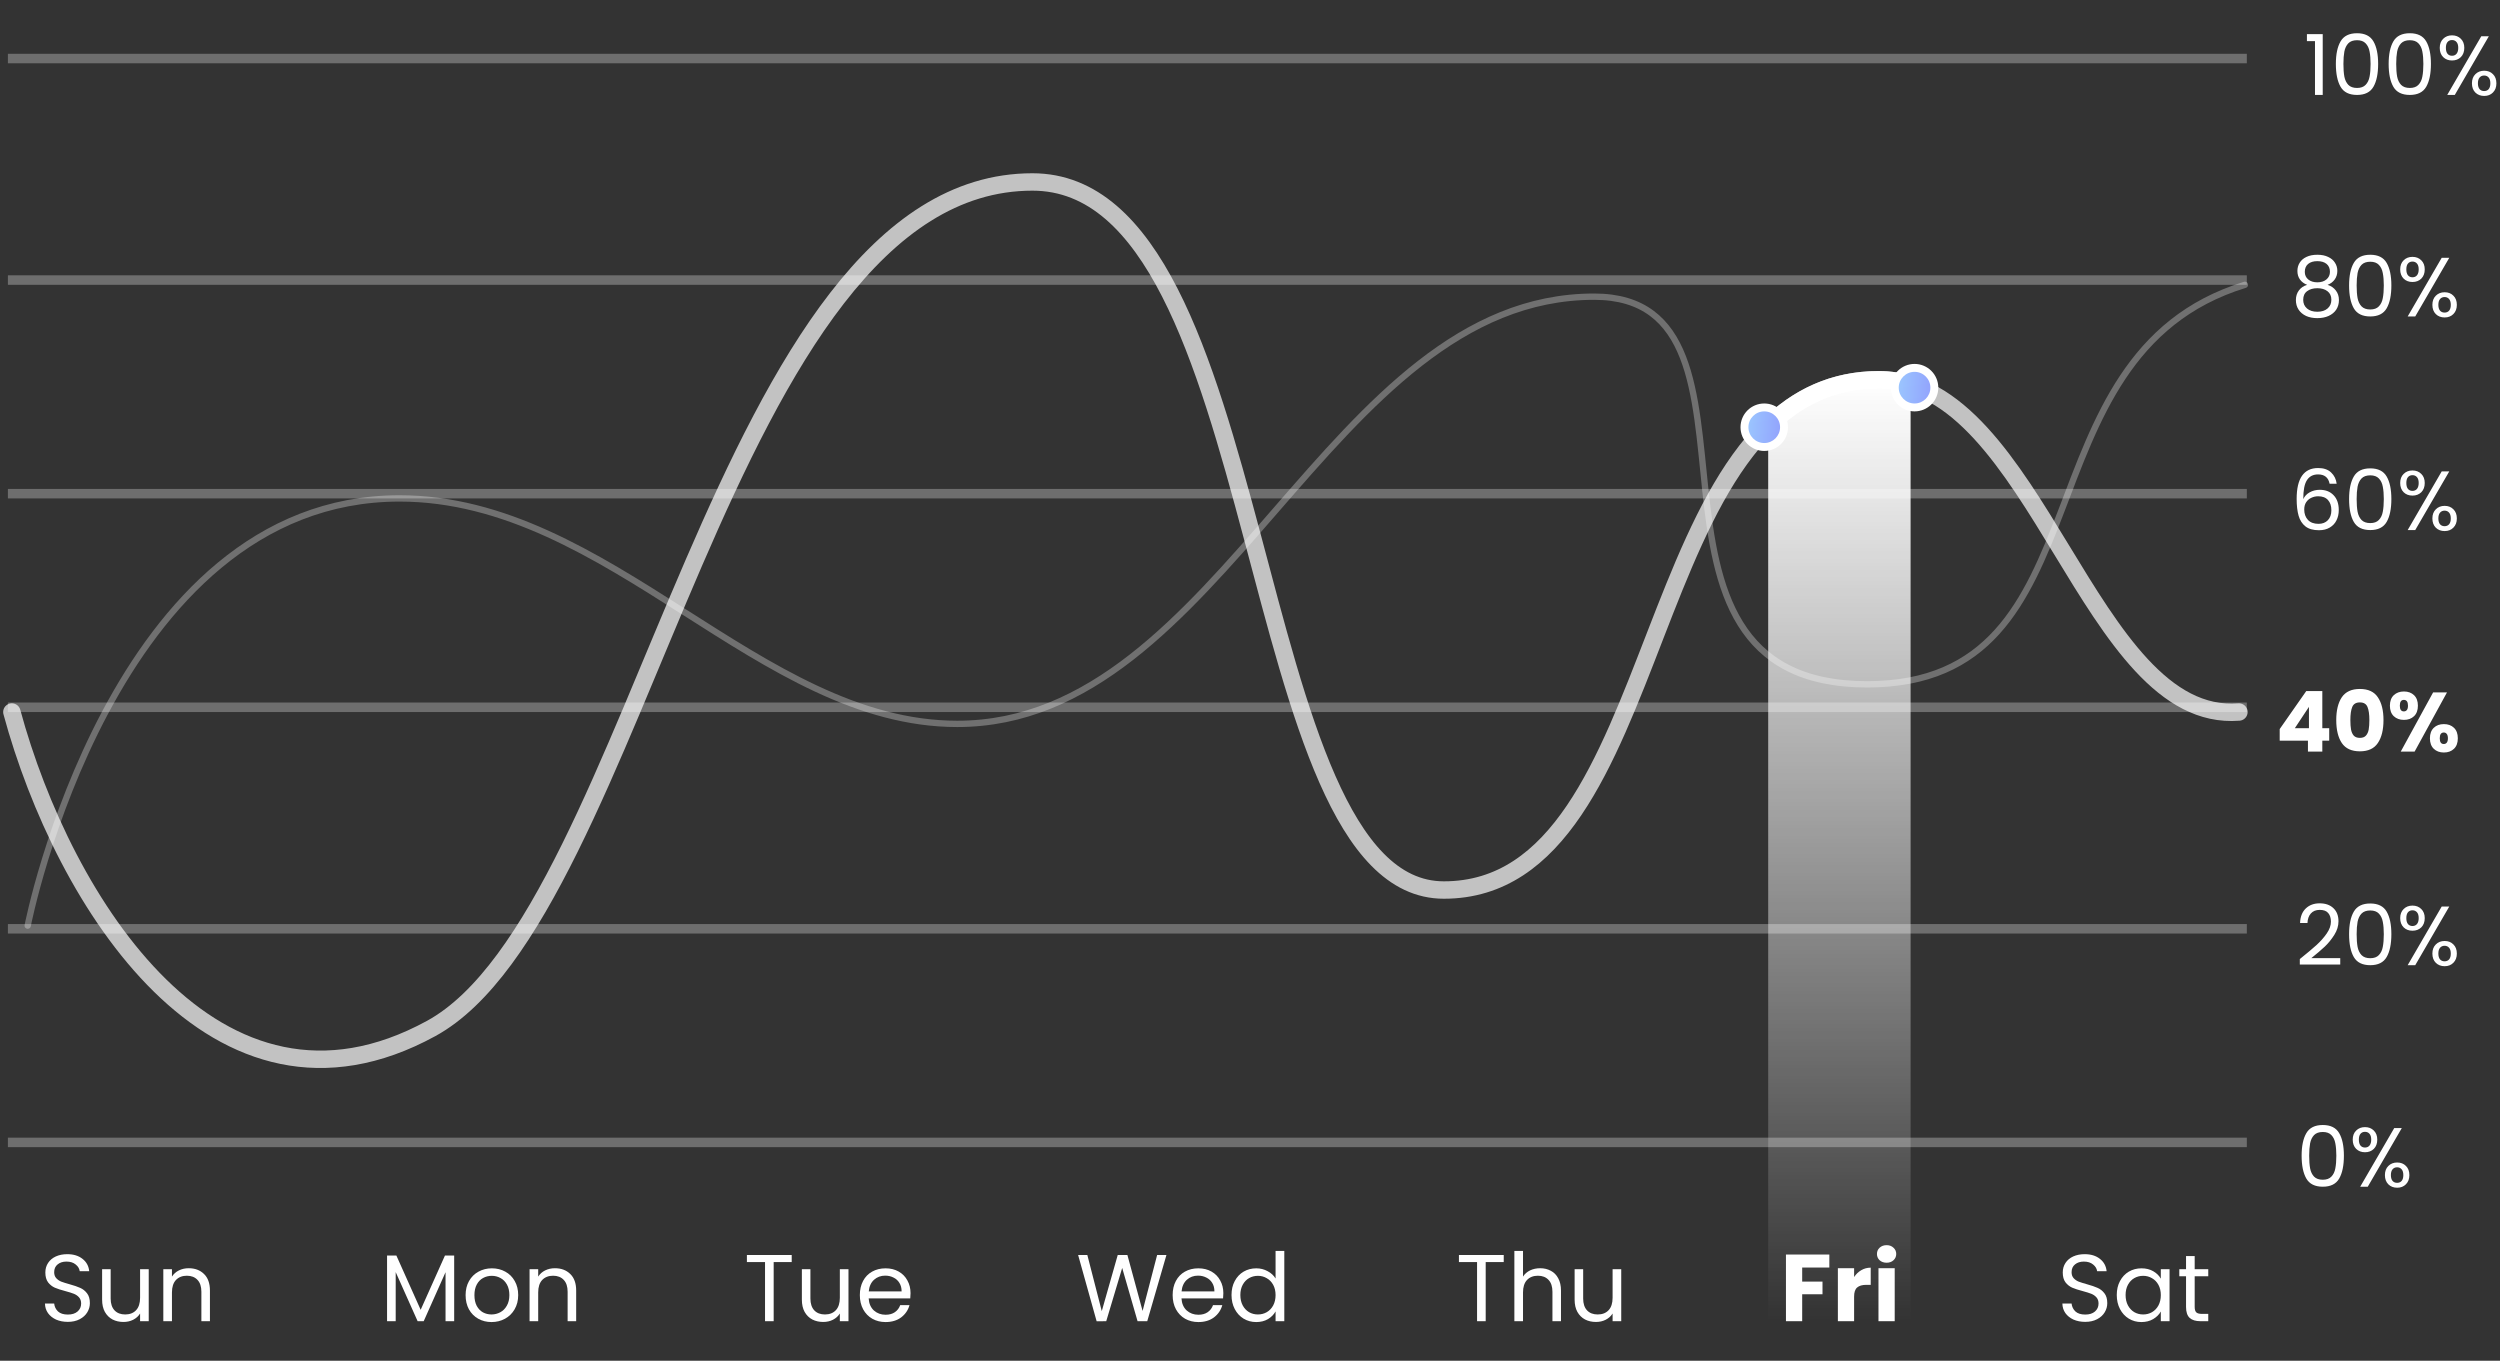 <svg width="316" height="172" viewBox="0 0 316 172" fill="none" xmlns="http://www.w3.org/2000/svg">
<rect x="0" y="0" width="316" height="172" fill="#333333" stroke="none"/>
<path d="M290.697 121.224C291.596 120.502 292.301 119.91 292.811 119.45C293.321 118.982 293.749 118.497 294.097 117.994C294.451 117.484 294.628 116.985 294.628 116.496C294.628 116.036 294.514 115.675 294.288 115.412C294.068 115.143 293.71 115.009 293.215 115.009C292.733 115.009 292.358 115.161 292.088 115.466C291.826 115.763 291.685 116.163 291.663 116.666H290.728C290.757 115.873 290.998 115.26 291.451 114.828C291.904 114.396 292.489 114.18 293.204 114.18C293.934 114.18 294.511 114.382 294.936 114.786C295.368 115.189 295.584 115.745 295.584 116.454C295.584 117.042 295.407 117.615 295.053 118.175C294.706 118.727 294.309 119.216 293.863 119.641C293.417 120.059 292.846 120.548 292.152 121.107H295.807V121.915H290.697V121.224ZM296.925 118.079C296.925 116.861 297.123 115.912 297.52 115.232C297.917 114.545 298.611 114.201 299.602 114.201C300.587 114.201 301.278 114.545 301.674 115.232C302.071 115.912 302.269 116.861 302.269 118.079C302.269 119.319 302.071 120.282 301.674 120.969C301.278 121.656 300.587 122 299.602 122C298.611 122 297.917 121.656 297.52 120.969C297.123 120.282 296.925 119.319 296.925 118.079ZM301.313 118.079C301.313 117.463 301.27 116.942 301.185 116.517C301.108 116.085 300.941 115.738 300.686 115.476C300.438 115.214 300.077 115.083 299.602 115.083C299.121 115.083 298.752 115.214 298.497 115.476C298.249 115.738 298.083 116.085 297.998 116.517C297.92 116.942 297.881 117.463 297.881 118.079C297.881 118.717 297.92 119.252 297.998 119.684C298.083 120.116 298.249 120.463 298.497 120.725C298.752 120.987 299.121 121.118 299.602 121.118C300.077 121.118 300.438 120.987 300.686 120.725C300.941 120.463 301.108 120.116 301.185 119.684C301.27 119.252 301.313 118.717 301.313 118.079ZM303.384 116.05C303.384 115.568 303.529 115.186 303.82 114.902C304.11 114.612 304.482 114.467 304.935 114.467C305.389 114.467 305.761 114.612 306.051 114.902C306.341 115.186 306.487 115.568 306.487 116.05C306.487 116.539 306.341 116.928 306.051 117.219C305.761 117.502 305.389 117.644 304.935 117.644C304.482 117.644 304.11 117.502 303.82 117.219C303.529 116.928 303.384 116.539 303.384 116.05ZM309.589 114.584L305.286 122H304.33L308.633 114.584H309.589ZM304.935 115.062C304.695 115.062 304.503 115.147 304.362 115.317C304.227 115.48 304.16 115.724 304.16 116.05C304.16 116.376 304.227 116.624 304.362 116.794C304.503 116.964 304.695 117.049 304.935 117.049C305.176 117.049 305.367 116.964 305.509 116.794C305.651 116.617 305.722 116.369 305.722 116.05C305.722 115.724 305.651 115.48 305.509 115.317C305.367 115.147 305.176 115.062 304.935 115.062ZM307.453 120.534C307.453 120.045 307.599 119.659 307.889 119.376C308.18 119.085 308.551 118.94 309.005 118.94C309.458 118.94 309.826 119.085 310.11 119.376C310.4 119.659 310.545 120.045 310.545 120.534C310.545 121.015 310.4 121.401 310.11 121.692C309.826 121.982 309.458 122.128 309.005 122.128C308.551 122.128 308.18 121.986 307.889 121.702C307.599 121.412 307.453 121.022 307.453 120.534ZM308.994 119.546C308.753 119.546 308.562 119.631 308.42 119.801C308.279 119.964 308.208 120.208 308.208 120.534C308.208 120.852 308.279 121.097 308.42 121.267C308.562 121.43 308.753 121.511 308.994 121.511C309.235 121.511 309.426 121.43 309.568 121.267C309.71 121.097 309.78 120.852 309.78 120.534C309.78 120.208 309.71 119.964 309.568 119.801C309.426 119.631 309.235 119.546 308.994 119.546Z" fill="white"/>
<path d="M288.154 93.619V92.153L291.511 87.35H293.541V92.046H294.412V93.619H293.541V95H291.724V93.619H288.154ZM291.851 89.347L290.066 92.046H291.851V89.347ZM295.302 91.016C295.302 89.797 295.536 88.838 296.003 88.136C296.478 87.435 297.239 87.084 298.288 87.084C299.336 87.084 300.094 87.435 300.561 88.136C301.036 88.838 301.273 89.797 301.273 91.016C301.273 92.248 301.036 93.215 300.561 93.916C300.094 94.618 299.336 94.968 298.288 94.968C297.239 94.968 296.478 94.618 296.003 93.916C295.536 93.215 295.302 92.248 295.302 91.016ZM299.488 91.016C299.488 90.3 299.41 89.751 299.254 89.369C299.099 88.979 298.776 88.784 298.288 88.784C297.799 88.784 297.477 88.979 297.321 89.369C297.165 89.751 297.087 90.3 297.087 91.016C297.087 91.497 297.115 91.897 297.172 92.216C297.229 92.528 297.342 92.783 297.512 92.981C297.689 93.172 297.948 93.268 298.288 93.268C298.628 93.268 298.883 93.172 299.053 92.981C299.23 92.783 299.347 92.528 299.403 92.216C299.46 91.897 299.488 91.497 299.488 91.016ZM302.084 89.199C302.084 88.625 302.247 88.182 302.573 87.871C302.906 87.559 303.335 87.403 303.859 87.403C304.383 87.403 304.808 87.559 305.134 87.871C305.46 88.182 305.623 88.625 305.623 89.199C305.623 89.772 305.46 90.215 305.134 90.527C304.808 90.838 304.383 90.994 303.859 90.994C303.335 90.994 302.906 90.838 302.573 90.527C302.247 90.215 302.084 89.772 302.084 89.199ZM309.299 87.52L305.208 95H303.455L307.546 87.52H309.299ZM303.848 88.466C303.508 88.466 303.338 88.71 303.338 89.199C303.338 89.68 303.508 89.921 303.848 89.921C304.011 89.921 304.139 89.861 304.231 89.741C304.323 89.62 304.369 89.44 304.369 89.199C304.369 88.71 304.195 88.466 303.848 88.466ZM307.142 93.321C307.142 92.748 307.305 92.305 307.631 91.993C307.956 91.681 308.381 91.526 308.906 91.526C309.43 91.526 309.855 91.681 310.181 91.993C310.506 92.305 310.669 92.748 310.669 93.321C310.669 93.895 310.506 94.338 310.181 94.649C309.855 94.961 309.43 95.117 308.906 95.117C308.381 95.117 307.956 94.961 307.631 94.649C307.305 94.338 307.142 93.895 307.142 93.321ZM308.895 92.588C308.732 92.588 308.605 92.648 308.513 92.769C308.428 92.889 308.385 93.073 308.385 93.321C308.385 93.803 308.555 94.044 308.895 94.044C309.058 94.044 309.185 93.984 309.278 93.863C309.37 93.743 309.416 93.562 309.416 93.321C309.416 93.08 309.37 92.9 309.278 92.779C309.185 92.652 309.058 92.588 308.895 92.588Z" fill="white"/>
<path d="M294.462 61.146C294.307 60.359 293.821 59.966 293.007 59.966C292.376 59.966 291.905 60.211 291.594 60.699C291.282 61.181 291.13 61.978 291.137 63.09C291.3 62.722 291.569 62.435 291.944 62.229C292.327 62.017 292.752 61.911 293.219 61.911C293.949 61.911 294.53 62.137 294.962 62.591C295.401 63.044 295.62 63.671 295.62 64.471C295.62 64.953 295.525 65.385 295.334 65.767C295.149 66.15 294.866 66.455 294.484 66.681C294.108 66.908 293.651 67.021 293.113 67.021C292.383 67.021 291.813 66.858 291.402 66.532C290.992 66.207 290.705 65.757 290.542 65.183C290.379 64.609 290.297 63.901 290.297 63.058C290.297 60.459 291.204 59.159 293.017 59.159C293.712 59.159 294.257 59.346 294.654 59.722C295.05 60.097 295.284 60.572 295.355 61.146H294.462ZM293.017 62.729C292.713 62.729 292.426 62.792 292.157 62.92C291.888 63.04 291.668 63.228 291.498 63.483C291.335 63.731 291.254 64.036 291.254 64.397C291.254 64.935 291.409 65.374 291.721 65.714C292.033 66.047 292.479 66.214 293.06 66.214C293.556 66.214 293.949 66.061 294.239 65.757C294.537 65.445 294.685 65.027 294.685 64.503C294.685 63.951 294.544 63.519 294.26 63.207C293.977 62.888 293.563 62.729 293.017 62.729ZM296.925 63.079C296.925 61.861 297.123 60.912 297.52 60.232C297.917 59.545 298.611 59.201 299.602 59.201C300.587 59.201 301.278 59.545 301.674 60.232C302.071 60.912 302.269 61.861 302.269 63.079C302.269 64.319 302.071 65.282 301.674 65.969C301.278 66.656 300.587 67 299.602 67C298.611 67 297.917 66.656 297.52 65.969C297.123 65.282 296.925 64.319 296.925 63.079ZM301.313 63.079C301.313 62.463 301.27 61.943 301.185 61.517C301.108 61.085 300.941 60.738 300.686 60.476C300.438 60.214 300.077 60.083 299.602 60.083C299.121 60.083 298.752 60.214 298.497 60.476C298.249 60.738 298.083 61.085 297.998 61.517C297.92 61.943 297.881 62.463 297.881 63.079C297.881 63.717 297.92 64.252 297.998 64.684C298.083 65.116 298.249 65.463 298.497 65.725C298.752 65.987 299.121 66.118 299.602 66.118C300.077 66.118 300.438 65.987 300.686 65.725C300.941 65.463 301.108 65.116 301.185 64.684C301.27 64.252 301.313 63.717 301.313 63.079ZM303.384 61.05C303.384 60.568 303.529 60.186 303.82 59.903C304.11 59.612 304.482 59.467 304.935 59.467C305.389 59.467 305.761 59.612 306.051 59.903C306.341 60.186 306.487 60.568 306.487 61.05C306.487 61.539 306.341 61.928 306.051 62.219C305.761 62.502 305.389 62.644 304.935 62.644C304.482 62.644 304.11 62.502 303.82 62.219C303.529 61.928 303.384 61.539 303.384 61.05ZM309.589 59.584L305.286 67H304.33L308.633 59.584H309.589ZM304.935 60.062C304.695 60.062 304.503 60.147 304.362 60.317C304.227 60.48 304.16 60.724 304.16 61.05C304.16 61.376 304.227 61.624 304.362 61.794C304.503 61.964 304.695 62.049 304.935 62.049C305.176 62.049 305.367 61.964 305.509 61.794C305.651 61.617 305.722 61.369 305.722 61.05C305.722 60.724 305.651 60.48 305.509 60.317C305.367 60.147 305.176 60.062 304.935 60.062ZM307.453 65.534C307.453 65.045 307.599 64.659 307.889 64.376C308.18 64.085 308.551 63.94 309.005 63.94C309.458 63.94 309.826 64.085 310.11 64.376C310.4 64.659 310.545 65.045 310.545 65.534C310.545 66.015 310.4 66.401 310.11 66.692C309.826 66.982 309.458 67.127 309.005 67.127C308.551 67.127 308.18 66.986 307.889 66.703C307.599 66.412 307.453 66.022 307.453 65.534ZM308.994 64.546C308.753 64.546 308.562 64.631 308.42 64.801C308.279 64.963 308.208 65.208 308.208 65.534C308.208 65.853 308.279 66.097 308.42 66.267C308.562 66.43 308.753 66.511 308.994 66.511C309.235 66.511 309.426 66.43 309.568 66.267C309.71 66.097 309.78 65.853 309.78 65.534C309.78 65.208 309.71 64.963 309.568 64.801C309.426 64.631 309.235 64.546 308.994 64.546Z" fill="white"/>
<path d="M291.624 36.005C291.228 35.849 290.923 35.623 290.711 35.325C290.498 35.028 290.392 34.666 290.392 34.241C290.392 33.859 290.488 33.515 290.679 33.211C290.87 32.899 291.153 32.655 291.529 32.477C291.911 32.293 292.372 32.201 292.91 32.201C293.448 32.201 293.905 32.293 294.281 32.477C294.663 32.655 294.95 32.899 295.141 33.211C295.34 33.515 295.439 33.859 295.439 34.241C295.439 34.652 295.329 35.013 295.109 35.325C294.89 35.63 294.589 35.856 294.206 36.005C294.646 36.14 294.993 36.377 295.248 36.717C295.51 37.05 295.641 37.453 295.641 37.928C295.641 38.389 295.527 38.792 295.301 39.139C295.074 39.479 294.752 39.745 294.334 39.936C293.923 40.12 293.448 40.212 292.91 40.212C292.372 40.212 291.897 40.12 291.486 39.936C291.083 39.745 290.767 39.479 290.541 39.139C290.314 38.792 290.201 38.389 290.201 37.928C290.201 37.453 290.328 37.046 290.583 36.706C290.838 36.366 291.185 36.133 291.624 36.005ZM294.504 34.358C294.504 33.926 294.362 33.593 294.079 33.359C293.796 33.126 293.406 33.009 292.91 33.009C292.421 33.009 292.035 33.126 291.752 33.359C291.469 33.593 291.327 33.93 291.327 34.369C291.327 34.765 291.472 35.084 291.763 35.325C292.06 35.566 292.443 35.686 292.91 35.686C293.385 35.686 293.767 35.566 294.058 35.325C294.355 35.077 294.504 34.755 294.504 34.358ZM292.91 36.43C292.386 36.43 291.957 36.554 291.624 36.802C291.292 37.043 291.125 37.407 291.125 37.896C291.125 38.35 291.284 38.714 291.603 38.991C291.929 39.267 292.365 39.405 292.91 39.405C293.456 39.405 293.888 39.267 294.206 38.991C294.525 38.714 294.684 38.35 294.684 37.896C294.684 37.422 294.522 37.06 294.196 36.812C293.87 36.557 293.441 36.43 292.91 36.43ZM296.925 36.079C296.925 34.861 297.123 33.912 297.52 33.232C297.917 32.545 298.611 32.201 299.602 32.201C300.587 32.201 301.278 32.545 301.674 33.232C302.071 33.912 302.269 34.861 302.269 36.079C302.269 37.319 302.071 38.282 301.674 38.969C301.278 39.657 300.587 40 299.602 40C298.611 40 297.917 39.657 297.52 38.969C297.123 38.282 296.925 37.319 296.925 36.079ZM301.313 36.079C301.313 35.463 301.27 34.943 301.185 34.517C301.108 34.085 300.941 33.738 300.686 33.476C300.438 33.214 300.077 33.083 299.602 33.083C299.121 33.083 298.752 33.214 298.497 33.476C298.249 33.738 298.083 34.085 297.998 34.517C297.92 34.943 297.881 35.463 297.881 36.079C297.881 36.717 297.92 37.252 297.998 37.684C298.083 38.116 298.249 38.463 298.497 38.725C298.752 38.987 299.121 39.118 299.602 39.118C300.077 39.118 300.438 38.987 300.686 38.725C300.941 38.463 301.108 38.116 301.185 37.684C301.27 37.252 301.313 36.717 301.313 36.079ZM303.384 34.05C303.384 33.568 303.529 33.186 303.82 32.903C304.11 32.612 304.482 32.467 304.935 32.467C305.389 32.467 305.761 32.612 306.051 32.903C306.341 33.186 306.487 33.568 306.487 34.05C306.487 34.539 306.341 34.928 306.051 35.219C305.761 35.502 305.389 35.644 304.935 35.644C304.482 35.644 304.11 35.502 303.82 35.219C303.529 34.928 303.384 34.539 303.384 34.05ZM309.589 32.584L305.286 40H304.33L308.633 32.584H309.589ZM304.935 33.062C304.695 33.062 304.503 33.147 304.362 33.317C304.227 33.48 304.16 33.724 304.16 34.05C304.16 34.376 304.227 34.624 304.362 34.794C304.503 34.964 304.695 35.049 304.935 35.049C305.176 35.049 305.367 34.964 305.509 34.794C305.651 34.617 305.722 34.369 305.722 34.05C305.722 33.724 305.651 33.48 305.509 33.317C305.367 33.147 305.176 33.062 304.935 33.062ZM307.453 38.534C307.453 38.045 307.599 37.659 307.889 37.376C308.18 37.085 308.551 36.94 309.005 36.94C309.458 36.94 309.826 37.085 310.11 37.376C310.4 37.659 310.545 38.045 310.545 38.534C310.545 39.015 310.4 39.401 310.11 39.692C309.826 39.982 309.458 40.127 309.005 40.127C308.551 40.127 308.18 39.986 307.889 39.703C307.599 39.412 307.453 39.023 307.453 38.534ZM308.994 37.546C308.753 37.546 308.562 37.631 308.42 37.801C308.279 37.964 308.208 38.208 308.208 38.534C308.208 38.852 308.279 39.097 308.42 39.267C308.562 39.43 308.753 39.511 308.994 39.511C309.235 39.511 309.426 39.43 309.568 39.267C309.71 39.097 309.78 38.852 309.78 38.534C309.78 38.208 309.71 37.964 309.568 37.801C309.426 37.631 309.235 37.546 308.994 37.546Z" fill="white"/>
<path d="M291.595 5.2V4.318H293.592V12H292.615V5.2H291.595ZM295.253 8.079C295.253 6.861 295.451 5.912 295.848 5.232C296.245 4.545 296.939 4.201 297.931 4.201C298.915 4.201 299.606 4.545 300.002 5.232C300.399 5.912 300.597 6.861 300.597 8.079C300.597 9.319 300.399 10.282 300.002 10.969C299.606 11.656 298.915 12 297.931 12C296.939 12 296.245 11.656 295.848 10.969C295.451 10.282 295.253 9.319 295.253 8.079ZM299.641 8.079C299.641 7.463 299.599 6.942 299.514 6.518C299.436 6.085 299.269 5.738 299.014 5.476C298.766 5.214 298.405 5.083 297.931 5.083C297.449 5.083 297.081 5.214 296.826 5.476C296.578 5.738 296.411 6.085 296.326 6.518C296.248 6.942 296.209 7.463 296.209 8.079C296.209 8.717 296.248 9.252 296.326 9.684C296.411 10.116 296.578 10.463 296.826 10.725C297.081 10.987 297.449 11.118 297.931 11.118C298.405 11.118 298.766 10.987 299.014 10.725C299.269 10.463 299.436 10.116 299.514 9.684C299.599 9.252 299.641 8.717 299.641 8.079ZM301.925 8.079C301.925 6.861 302.123 5.912 302.52 5.232C302.917 4.545 303.611 4.201 304.602 4.201C305.587 4.201 306.278 4.545 306.674 5.232C307.071 5.912 307.269 6.861 307.269 8.079C307.269 9.319 307.071 10.282 306.674 10.969C306.278 11.656 305.587 12 304.602 12C303.611 12 302.917 11.656 302.52 10.969C302.123 10.282 301.925 9.319 301.925 8.079ZM306.313 8.079C306.313 7.463 306.27 6.942 306.185 6.518C306.108 6.085 305.941 5.738 305.686 5.476C305.438 5.214 305.077 5.083 304.602 5.083C304.121 5.083 303.752 5.214 303.497 5.476C303.249 5.738 303.083 6.085 302.998 6.518C302.92 6.942 302.881 7.463 302.881 8.079C302.881 8.717 302.92 9.252 302.998 9.684C303.083 10.116 303.249 10.463 303.497 10.725C303.752 10.987 304.121 11.118 304.602 11.118C305.077 11.118 305.438 10.987 305.686 10.725C305.941 10.463 306.108 10.116 306.185 9.684C306.27 9.252 306.313 8.717 306.313 8.079ZM308.384 6.05C308.384 5.568 308.529 5.186 308.82 4.902C309.11 4.612 309.482 4.467 309.935 4.467C310.389 4.467 310.761 4.612 311.051 4.902C311.341 5.186 311.487 5.568 311.487 6.05C311.487 6.539 311.341 6.928 311.051 7.219C310.761 7.502 310.389 7.644 309.935 7.644C309.482 7.644 309.11 7.502 308.82 7.219C308.529 6.928 308.384 6.539 308.384 6.05ZM314.589 4.584L310.286 12H309.33L313.633 4.584H314.589ZM309.935 5.062C309.695 5.062 309.503 5.147 309.362 5.317C309.227 5.48 309.16 5.724 309.16 6.05C309.16 6.376 309.227 6.624 309.362 6.794C309.503 6.964 309.695 7.049 309.935 7.049C310.176 7.049 310.367 6.964 310.509 6.794C310.651 6.617 310.722 6.369 310.722 6.05C310.722 5.724 310.651 5.48 310.509 5.317C310.367 5.147 310.176 5.062 309.935 5.062ZM312.453 10.534C312.453 10.045 312.599 9.659 312.889 9.376C313.18 9.085 313.551 8.94 314.005 8.94C314.458 8.94 314.826 9.085 315.11 9.376C315.4 9.659 315.545 10.045 315.545 10.534C315.545 11.015 315.4 11.402 315.11 11.692C314.826 11.982 314.458 12.127 314.005 12.127C313.551 12.127 313.18 11.986 312.889 11.703C312.599 11.412 312.453 11.023 312.453 10.534ZM313.994 9.546C313.753 9.546 313.562 9.631 313.42 9.801C313.279 9.964 313.208 10.208 313.208 10.534C313.208 10.852 313.279 11.097 313.42 11.267C313.562 11.43 313.753 11.511 313.994 11.511C314.235 11.511 314.426 11.43 314.568 11.267C314.71 11.097 314.78 10.852 314.78 10.534C314.78 10.208 314.71 9.964 314.568 9.801C314.426 9.631 314.235 9.546 313.994 9.546Z" fill="white"/>
<path d="M290.925 146.079C290.925 144.861 291.123 143.912 291.52 143.232C291.917 142.545 292.611 142.201 293.602 142.201C294.587 142.201 295.278 142.545 295.674 143.232C296.071 143.912 296.269 144.861 296.269 146.079C296.269 147.319 296.071 148.282 295.674 148.969C295.278 149.656 294.587 150 293.602 150C292.611 150 291.917 149.656 291.52 148.969C291.123 148.282 290.925 147.319 290.925 146.079ZM295.313 146.079C295.313 145.463 295.27 144.942 295.185 144.517C295.108 144.085 294.941 143.738 294.686 143.476C294.438 143.214 294.077 143.083 293.602 143.083C293.121 143.083 292.752 143.214 292.497 143.476C292.249 143.738 292.083 144.085 291.998 144.517C291.92 144.942 291.881 145.463 291.881 146.079C291.881 146.717 291.92 147.252 291.998 147.684C292.083 148.116 292.249 148.463 292.497 148.725C292.752 148.987 293.121 149.118 293.602 149.118C294.077 149.118 294.438 148.987 294.686 148.725C294.941 148.463 295.108 148.116 295.185 147.684C295.27 147.252 295.313 146.717 295.313 146.079ZM297.384 144.05C297.384 143.568 297.529 143.186 297.82 142.902C298.11 142.612 298.482 142.467 298.935 142.467C299.389 142.467 299.761 142.612 300.051 142.902C300.341 143.186 300.487 143.568 300.487 144.05C300.487 144.539 300.341 144.928 300.051 145.219C299.761 145.502 299.389 145.644 298.935 145.644C298.482 145.644 298.11 145.502 297.82 145.219C297.529 144.928 297.384 144.539 297.384 144.05ZM303.589 142.584L299.286 150H298.33L302.633 142.584H303.589ZM298.935 143.062C298.695 143.062 298.503 143.147 298.362 143.317C298.227 143.48 298.16 143.724 298.16 144.05C298.16 144.376 298.227 144.624 298.362 144.794C298.503 144.964 298.695 145.049 298.935 145.049C299.176 145.049 299.367 144.964 299.509 144.794C299.651 144.617 299.722 144.369 299.722 144.05C299.722 143.724 299.651 143.48 299.509 143.317C299.367 143.147 299.176 143.062 298.935 143.062ZM301.453 148.534C301.453 148.045 301.599 147.659 301.889 147.376C302.18 147.085 302.551 146.94 303.005 146.94C303.458 146.94 303.826 147.085 304.11 147.376C304.4 147.659 304.545 148.045 304.545 148.534C304.545 149.015 304.4 149.401 304.11 149.692C303.826 149.982 303.458 150.128 303.005 150.128C302.551 150.128 302.18 149.986 301.889 149.702C301.599 149.412 301.453 149.022 301.453 148.534ZM302.994 147.546C302.753 147.546 302.562 147.631 302.42 147.801C302.279 147.964 302.208 148.208 302.208 148.534C302.208 148.852 302.279 149.097 302.42 149.267C302.562 149.43 302.753 149.511 302.994 149.511C303.235 149.511 303.426 149.43 303.568 149.267C303.71 149.097 303.78 148.852 303.78 148.534C303.78 148.208 303.71 147.964 303.568 147.801C303.426 147.631 303.235 147.546 302.994 147.546Z" fill="white"/>
<g opacity="0.3">
<line x1="1" y1="7.4" x2="284" y2="7.4" stroke="#F7F8F8" stroke-width="1.2"/>
<line x1="1" y1="35.4" x2="284" y2="35.4" stroke="#F7F8F8" stroke-width="1.2"/>
<line x1="1" y1="62.4" x2="284" y2="62.4" stroke="#F7F8F8" stroke-width="1.2"/>
<line x1="1" y1="89.4" x2="284" y2="89.4" stroke="#F7F8F8" stroke-width="1.2"/>
<line x1="1" y1="117.4" x2="284" y2="117.4" stroke="#F7F8F8" stroke-width="1.2"/>
<line x1="1" y1="144.4" x2="284" y2="144.4" stroke="#F7F8F8" stroke-width="1.2"/>
</g>
<path d="M8.576 167.084C8.024 167.084 7.528 166.988 7.088 166.796C6.656 166.596 6.316 166.324 6.068 165.98C5.82 165.628 5.692 165.224 5.684 164.768H6.848C6.888 165.16 7.048 165.492 7.328 165.764C7.616 166.028 8.032 166.16 8.576 166.16C9.096 166.16 9.504 166.032 9.8 165.776C10.104 165.512 10.256 165.176 10.256 164.768C10.256 164.448 10.168 164.188 9.992 163.988C9.816 163.788 9.596 163.636 9.332 163.532C9.068 163.428 8.712 163.316 8.264 163.196C7.712 163.052 7.268 162.908 6.932 162.764C6.604 162.62 6.32 162.396 6.08 162.092C5.848 161.78 5.732 161.364 5.732 160.844C5.732 160.388 5.848 159.984 6.08 159.632C6.312 159.28 6.636 159.008 7.052 158.816C7.476 158.624 7.96 158.528 8.504 158.528C9.288 158.528 9.928 158.724 10.424 159.116C10.928 159.508 11.212 160.028 11.276 160.676H10.076C10.036 160.356 9.868 160.076 9.572 159.836C9.276 159.588 8.884 159.464 8.396 159.464C7.94 159.464 7.568 159.584 7.28 159.824C6.992 160.056 6.848 160.384 6.848 160.808C6.848 161.112 6.932 161.36 7.1 161.552C7.276 161.744 7.488 161.892 7.736 161.996C7.992 162.092 8.348 162.204 8.804 162.332C9.356 162.484 9.8 162.636 10.136 162.788C10.472 162.932 10.76 163.16 11 163.472C11.24 163.776 11.36 164.192 11.36 164.72C11.36 165.128 11.252 165.512 11.036 165.872C10.82 166.232 10.5 166.524 10.076 166.748C9.652 166.972 9.152 167.084 8.576 167.084ZM18.799 160.424V167H17.707V166.028C17.499 166.364 17.207 166.628 16.831 166.82C16.463 167.004 16.055 167.096 15.607 167.096C15.095 167.096 14.635 166.992 14.227 166.784C13.819 166.568 13.495 166.248 13.255 165.824C13.023 165.4 12.907 164.884 12.907 164.276V160.424H13.987V164.132C13.987 164.78 14.151 165.28 14.479 165.632C14.807 165.976 15.255 166.148 15.823 166.148C16.407 166.148 16.867 165.968 17.203 165.608C17.539 165.248 17.707 164.724 17.707 164.036V160.424H18.799ZM23.847 160.304C24.647 160.304 25.295 160.548 25.791 161.036C26.287 161.516 26.535 162.212 26.535 163.124V167H25.455V163.28C25.455 162.624 25.291 162.124 24.963 161.78C24.635 161.428 24.187 161.252 23.619 161.252C23.043 161.252 22.583 161.432 22.239 161.792C21.903 162.152 21.735 162.676 21.735 163.364V167H20.643V160.424H21.735V161.36C21.951 161.024 22.243 160.764 22.611 160.58C22.987 160.396 23.399 160.304 23.847 160.304Z" fill="white"/>
<path d="M57.408 158.696V167H56.316V160.808L53.556 167H52.788L50.016 160.796V167H48.924V158.696H50.1L53.172 165.56L56.244 158.696H57.408ZM62.128 167.108C61.512 167.108 60.952 166.968 60.448 166.688C59.952 166.408 59.56 166.012 59.272 165.5C58.992 164.98 58.852 164.38 58.852 163.7C58.852 163.028 58.996 162.436 59.284 161.924C59.58 161.404 59.98 161.008 60.484 160.736C60.988 160.456 61.552 160.316 62.176 160.316C62.8 160.316 63.364 160.456 63.868 160.736C64.372 161.008 64.768 161.4 65.056 161.912C65.352 162.424 65.5 163.02 65.5 163.7C65.5 164.38 65.348 164.98 65.044 165.5C64.748 166.012 64.344 166.408 63.832 166.688C63.32 166.968 62.752 167.108 62.128 167.108ZM62.128 166.148C62.52 166.148 62.888 166.056 63.232 165.872C63.576 165.688 63.852 165.412 64.06 165.044C64.276 164.676 64.384 164.228 64.384 163.7C64.384 163.172 64.28 162.724 64.072 162.356C63.864 161.988 63.592 161.716 63.256 161.54C62.92 161.356 62.556 161.264 62.164 161.264C61.764 161.264 61.396 161.356 61.06 161.54C60.732 161.716 60.468 161.988 60.268 162.356C60.068 162.724 59.968 163.172 59.968 163.7C59.968 164.236 60.064 164.688 60.256 165.056C60.456 165.424 60.72 165.7 61.048 165.884C61.376 166.06 61.736 166.148 62.128 166.148ZM70.14 160.304C70.94 160.304 71.588 160.548 72.084 161.036C72.58 161.516 72.828 162.212 72.828 163.124V167H71.748V163.28C71.748 162.624 71.584 162.124 71.256 161.78C70.928 161.428 70.48 161.252 69.912 161.252C69.336 161.252 68.876 161.432 68.532 161.792C68.196 162.152 68.028 162.676 68.028 163.364V167H66.936V160.424H68.028V161.36C68.244 161.024 68.536 160.764 68.904 160.58C69.28 160.396 69.692 160.304 70.14 160.304Z" fill="white"/>
<path d="M100.072 158.636V159.524H97.792V167H96.7V159.524H94.408V158.636H100.072ZM107.248 160.424V167H106.156V166.028C105.948 166.364 105.656 166.628 105.28 166.82C104.912 167.004 104.504 167.096 104.056 167.096C103.544 167.096 103.084 166.992 102.676 166.784C102.268 166.568 101.944 166.248 101.704 165.824C101.472 165.4 101.356 164.884 101.356 164.276V160.424H102.436V164.132C102.436 164.78 102.6 165.28 102.928 165.632C103.256 165.976 103.704 166.148 104.272 166.148C104.856 166.148 105.316 165.968 105.652 165.608C105.988 165.248 106.156 164.724 106.156 164.036V160.424H107.248ZM115.092 163.46C115.092 163.668 115.08 163.888 115.056 164.12H109.8C109.84 164.768 110.06 165.276 110.46 165.644C110.868 166.004 111.36 166.184 111.936 166.184C112.408 166.184 112.8 166.076 113.112 165.86C113.432 165.636 113.656 165.34 113.784 164.972H114.96C114.784 165.604 114.432 166.12 113.904 166.52C113.376 166.912 112.72 167.108 111.936 167.108C111.312 167.108 110.752 166.968 110.256 166.688C109.768 166.408 109.384 166.012 109.104 165.5C108.824 164.98 108.684 164.38 108.684 163.7C108.684 163.02 108.82 162.424 109.092 161.912C109.364 161.4 109.744 161.008 110.232 160.736C110.728 160.456 111.296 160.316 111.936 160.316C112.56 160.316 113.112 160.452 113.592 160.724C114.072 160.996 114.44 161.372 114.696 161.852C114.96 162.324 115.092 162.86 115.092 163.46ZM113.964 163.232C113.964 162.816 113.872 162.46 113.688 162.164C113.504 161.86 113.252 161.632 112.932 161.48C112.62 161.32 112.272 161.24 111.888 161.24C111.336 161.24 110.864 161.416 110.472 161.768C110.088 162.12 109.868 162.608 109.812 163.232H113.964Z" fill="white"/>
<path d="M147.436 158.636L145.012 167H143.788L141.844 160.268L139.828 167L138.616 167.012L136.276 158.636H137.44L139.264 165.728L141.28 158.636H142.504L144.424 165.704L146.26 158.636H147.436ZM154.631 163.46C154.631 163.668 154.619 163.888 154.595 164.12H149.339C149.379 164.768 149.599 165.276 149.999 165.644C150.407 166.004 150.899 166.184 151.475 166.184C151.947 166.184 152.339 166.076 152.651 165.86C152.971 165.636 153.195 165.34 153.323 164.972H154.499C154.323 165.604 153.971 166.12 153.443 166.52C152.915 166.912 152.259 167.108 151.475 167.108C150.851 167.108 150.291 166.968 149.795 166.688C149.307 166.408 148.923 166.012 148.643 165.5C148.363 164.98 148.223 164.38 148.223 163.7C148.223 163.02 148.359 162.424 148.631 161.912C148.903 161.4 149.283 161.008 149.771 160.736C150.267 160.456 150.835 160.316 151.475 160.316C152.099 160.316 152.651 160.452 153.131 160.724C153.611 160.996 153.979 161.372 154.235 161.852C154.499 162.324 154.631 162.86 154.631 163.46ZM153.503 163.232C153.503 162.816 153.411 162.46 153.227 162.164C153.043 161.86 152.791 161.632 152.471 161.48C152.159 161.32 151.811 161.24 151.427 161.24C150.875 161.24 150.403 161.416 150.011 161.768C149.627 162.12 149.407 162.608 149.351 163.232H153.503ZM155.664 163.688C155.664 163.016 155.8 162.428 156.072 161.924C156.344 161.412 156.716 161.016 157.188 160.736C157.668 160.456 158.204 160.316 158.796 160.316C159.308 160.316 159.784 160.436 160.224 160.676C160.664 160.908 161 161.216 161.232 161.6V158.12H162.336V167H161.232V165.764C161.016 166.156 160.696 166.48 160.272 166.736C159.848 166.984 159.352 167.108 158.784 167.108C158.2 167.108 157.668 166.964 157.188 166.676C156.716 166.388 156.344 165.984 156.072 165.464C155.8 164.944 155.664 164.352 155.664 163.688ZM161.232 163.7C161.232 163.204 161.132 162.772 160.932 162.404C160.732 162.036 160.46 161.756 160.116 161.564C159.78 161.364 159.408 161.264 159 161.264C158.592 161.264 158.22 161.36 157.884 161.552C157.548 161.744 157.28 162.024 157.08 162.392C156.88 162.76 156.78 163.192 156.78 163.688C156.78 164.192 156.88 164.632 157.08 165.008C157.28 165.376 157.548 165.66 157.884 165.86C158.22 166.052 158.592 166.148 159 166.148C159.408 166.148 159.78 166.052 160.116 165.86C160.46 165.66 160.732 165.376 160.932 165.008C161.132 164.632 161.232 164.196 161.232 163.7Z" fill="white"/>
<path d="M190.072 158.636V159.524H187.792V167H186.7V159.524H184.408V158.636H190.072ZM194.68 160.304C195.176 160.304 195.624 160.412 196.024 160.628C196.424 160.836 196.736 161.152 196.96 161.576C197.192 162 197.308 162.516 197.308 163.124V167H196.228V163.28C196.228 162.624 196.064 162.124 195.736 161.78C195.408 161.428 194.96 161.252 194.392 161.252C193.816 161.252 193.356 161.432 193.012 161.792C192.676 162.152 192.508 162.676 192.508 163.364V167H191.416V158.12H192.508V161.36C192.724 161.024 193.02 160.764 193.396 160.58C193.78 160.396 194.208 160.304 194.68 160.304ZM204.924 160.424V167H203.832V166.028C203.624 166.364 203.332 166.628 202.956 166.82C202.588 167.004 202.18 167.096 201.732 167.096C201.22 167.096 200.76 166.992 200.352 166.784C199.944 166.568 199.62 166.248 199.38 165.824C199.148 165.4 199.032 164.884 199.032 164.276V160.424H200.112V164.132C200.112 164.78 200.276 165.28 200.604 165.632C200.932 165.976 201.38 166.148 201.948 166.148C202.532 166.148 202.992 165.968 203.328 165.608C203.664 165.248 203.832 164.724 203.832 164.036V160.424H204.924Z" fill="white"/>
<path d="M231.228 158.576V160.22H227.796V161.996H230.364V163.592H227.796V167H225.744V158.576H231.228ZM234.359 161.42C234.599 161.052 234.899 160.764 235.259 160.556C235.619 160.34 236.019 160.232 236.459 160.232V162.404H235.895C235.383 162.404 234.999 162.516 234.743 162.74C234.487 162.956 234.359 163.34 234.359 163.892V167H232.307V160.304H234.359V161.42ZM238.471 159.608C238.111 159.608 237.815 159.504 237.583 159.296C237.359 159.08 237.247 158.816 237.247 158.504C237.247 158.184 237.359 157.92 237.583 157.712C237.815 157.496 238.111 157.388 238.471 157.388C238.823 157.388 239.111 157.496 239.335 157.712C239.567 157.92 239.683 158.184 239.683 158.504C239.683 158.816 239.567 159.08 239.335 159.296C239.111 159.504 238.823 159.608 238.471 159.608ZM239.491 160.304V167H237.439V160.304H239.491Z" fill="white"/>
<path d="M263.576 167.084C263.024 167.084 262.528 166.988 262.088 166.796C261.656 166.596 261.316 166.324 261.068 165.98C260.82 165.628 260.692 165.224 260.684 164.768H261.848C261.888 165.16 262.048 165.492 262.328 165.764C262.616 166.028 263.032 166.16 263.576 166.16C264.096 166.16 264.504 166.032 264.8 165.776C265.104 165.512 265.256 165.176 265.256 164.768C265.256 164.448 265.168 164.188 264.992 163.988C264.816 163.788 264.596 163.636 264.332 163.532C264.068 163.428 263.712 163.316 263.264 163.196C262.712 163.052 262.268 162.908 261.932 162.764C261.604 162.62 261.32 162.396 261.08 162.092C260.848 161.78 260.732 161.364 260.732 160.844C260.732 160.388 260.848 159.984 261.08 159.632C261.312 159.28 261.636 159.008 262.052 158.816C262.476 158.624 262.96 158.528 263.504 158.528C264.288 158.528 264.928 158.724 265.424 159.116C265.928 159.508 266.212 160.028 266.276 160.676H265.076C265.036 160.356 264.868 160.076 264.572 159.836C264.276 159.588 263.884 159.464 263.396 159.464C262.94 159.464 262.568 159.584 262.28 159.824C261.992 160.056 261.848 160.384 261.848 160.808C261.848 161.112 261.932 161.36 262.1 161.552C262.276 161.744 262.488 161.892 262.736 161.996C262.992 162.092 263.348 162.204 263.804 162.332C264.356 162.484 264.8 162.636 265.136 162.788C265.472 162.932 265.76 163.16 266 163.472C266.24 163.776 266.36 164.192 266.36 164.72C266.36 165.128 266.252 165.512 266.036 165.872C265.82 166.232 265.5 166.524 265.076 166.748C264.652 166.972 264.152 167.084 263.576 167.084ZM267.559 163.688C267.559 163.016 267.695 162.428 267.967 161.924C268.239 161.412 268.611 161.016 269.083 160.736C269.563 160.456 270.095 160.316 270.679 160.316C271.255 160.316 271.755 160.44 272.179 160.688C272.603 160.936 272.919 161.248 273.127 161.624V160.424H274.231V167H273.127V165.776C272.911 166.16 272.587 166.48 272.155 166.736C271.731 166.984 271.235 167.108 270.667 167.108C270.083 167.108 269.555 166.964 269.083 166.676C268.611 166.388 268.239 165.984 267.967 165.464C267.695 164.944 267.559 164.352 267.559 163.688ZM273.127 163.7C273.127 163.204 273.027 162.772 272.827 162.404C272.627 162.036 272.355 161.756 272.011 161.564C271.675 161.364 271.303 161.264 270.895 161.264C270.487 161.264 270.115 161.36 269.779 161.552C269.443 161.744 269.175 162.024 268.975 162.392C268.775 162.76 268.675 163.192 268.675 163.688C268.675 164.192 268.775 164.632 268.975 165.008C269.175 165.376 269.443 165.66 269.779 165.86C270.115 166.052 270.487 166.148 270.895 166.148C271.303 166.148 271.675 166.052 272.011 165.86C272.355 165.66 272.627 165.376 272.827 165.008C273.027 164.632 273.127 164.196 273.127 163.7ZM277.408 161.324V165.2C277.408 165.52 277.476 165.748 277.612 165.884C277.748 166.012 277.984 166.076 278.32 166.076H279.124V167H278.14C277.532 167 277.076 166.86 276.772 166.58C276.468 166.3 276.316 165.84 276.316 165.2V161.324H275.464V160.424H276.316V158.768H277.408V160.424H279.124V161.324H277.408Z" fill="white"/>
<path opacity="0.3" d="M3.5 117C3.5 117 14.033 63 50.5 63C77 63 96 91.499 121 91.499C154.606 91.499 167.895 37.499 201.5 37.499C226.5 37.499 202.5 86.5 236 86.5C267 86.5 254.5 45 283.758 36.001" stroke="white" stroke-width="0.8" stroke-linecap="round"/>
<path opacity="0.7" d="M1.5 90C8 114 27.305 144.88 54.5 130C81 115.5 91.287 23 130.5 23C161 23 156.725 112.5 182.5 112.5C211.5 112.5 206.5 48 237.5 48C257.5 48 264 91.5 283 90" stroke="white" stroke-width="2.2" stroke-linecap="round"/>
<path d="M223.5 167V54L230.5 49L236 48L241.5 48.5V167H223.5Z" fill="url(#paint0_linear_1_1839)"/>
<path d="M241.626 48.645C240.314 48.226 238.942 48 237.5 48C231.697 48 227.155 50.261 223.415 53.936" stroke="white" stroke-width="2.2" stroke-linecap="round"/>
<circle cx="223" cy="54" r="2.5" fill="white" stroke="white"/>
<circle cx="223" cy="54" r="2" fill="url(#paint1_linear_1_1839)"/>
<circle cx="242" cy="49" r="2.5" fill="white" stroke="white"/>
<circle cx="242" cy="49" r="2" fill="url(#paint2_linear_1_1839)"/>
<defs>
<linearGradient id="paint0_linear_1_1839" x1="232.5" y1="48" x2="232.5" y2="167" gradientUnits="userSpaceOnUse">
<stop stop-color="white"/>
<stop offset="1" stop-color="white" stop-opacity="0"/>
</linearGradient>
<linearGradient id="paint1_linear_1_1839" x1="225" y1="56" x2="219.669" y2="55.587" gradientUnits="userSpaceOnUse">
<stop stop-color="#92A3FD"/>
<stop offset="1" stop-color="#9DCEFF"/>
</linearGradient>
<linearGradient id="paint2_linear_1_1839" x1="244" y1="51" x2="238.669" y2="50.587" gradientUnits="userSpaceOnUse">
<stop stop-color="#92A3FD"/>
<stop offset="1" stop-color="#9DCEFF"/>
</linearGradient>
</defs>
</svg>

